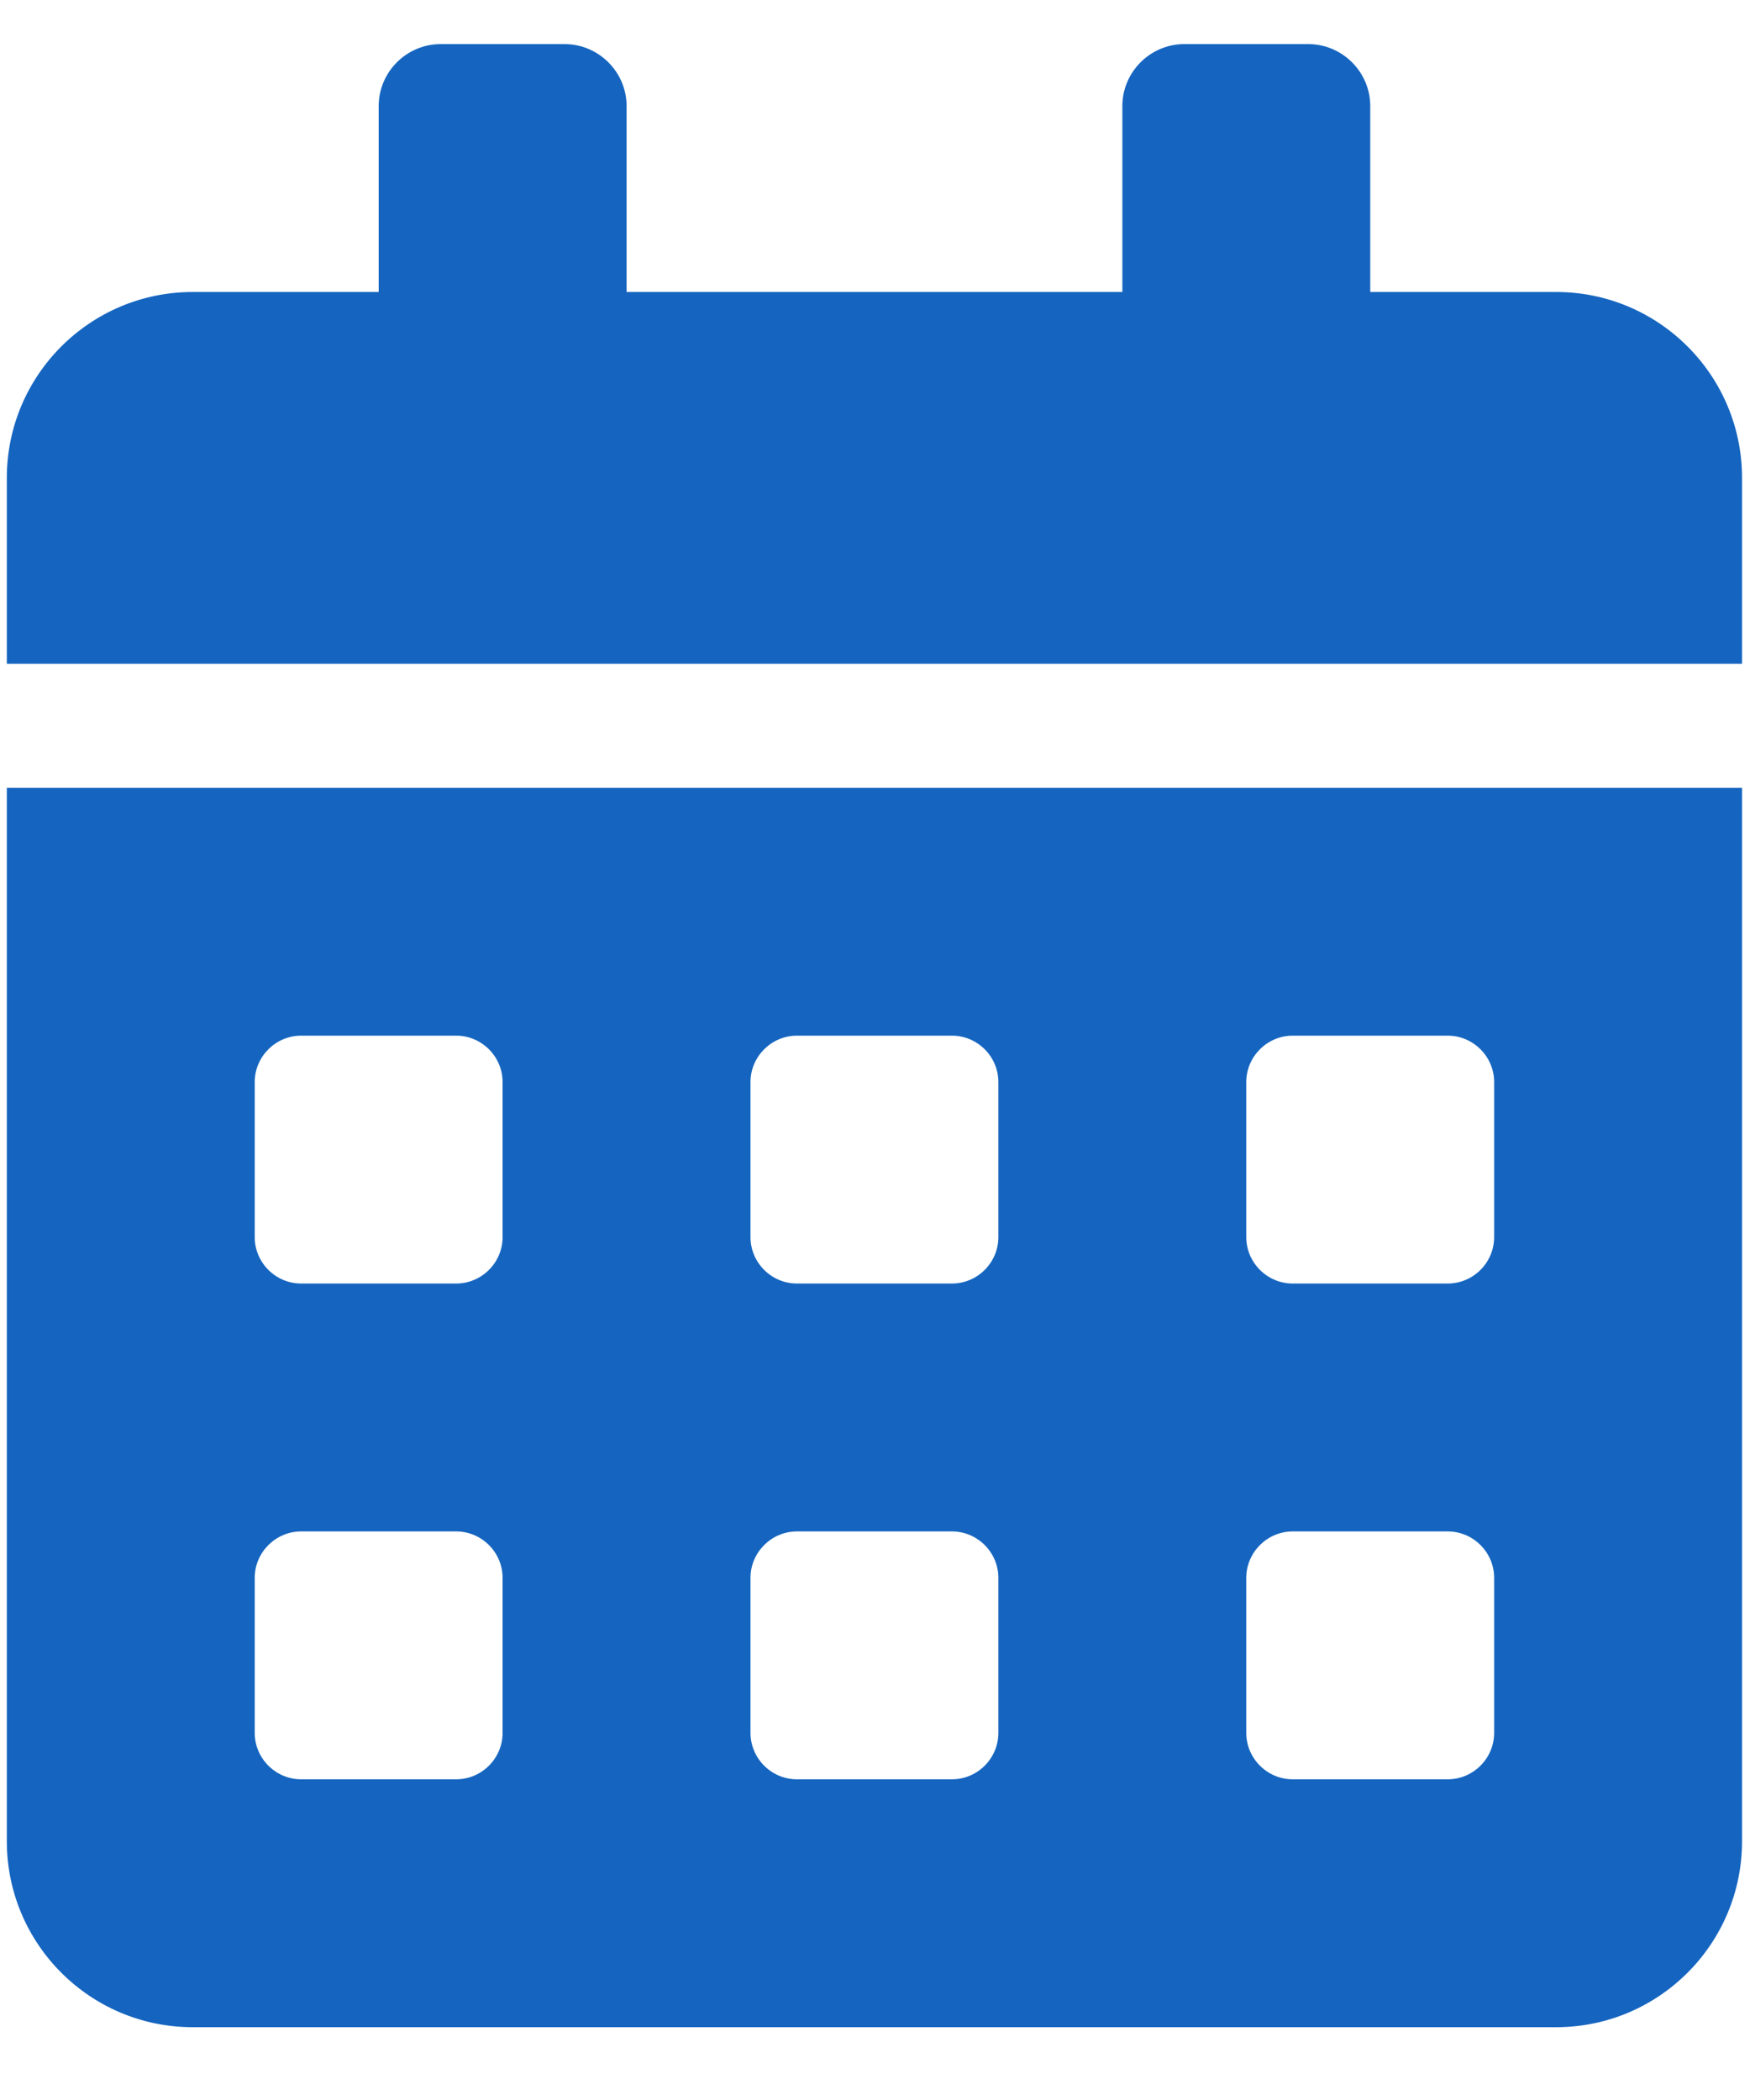 <svg width="20" height="24" viewBox="0 0 20 24" fill="none" xmlns="http://www.w3.org/2000/svg">
<path d="M0.078 21.043C0.078 22.216 1.03 23.168 2.203 23.168H17.784C18.957 23.168 19.909 22.216 19.909 21.043V9.003H0.078V21.043ZM14.243 12.367C14.243 12.075 14.482 11.836 14.774 11.836H16.545C16.837 11.836 17.076 12.075 17.076 12.367V14.138C17.076 14.43 16.837 14.669 16.545 14.669H14.774C14.482 14.669 14.243 14.43 14.243 14.138V12.367ZM14.243 18.033C14.243 17.741 14.482 17.502 14.774 17.502H16.545C16.837 17.502 17.076 17.741 17.076 18.033V19.804C17.076 20.096 16.837 20.335 16.545 20.335H14.774C14.482 20.335 14.243 20.096 14.243 19.804V18.033ZM8.577 12.367C8.577 12.075 8.816 11.836 9.108 11.836H10.879C11.171 11.836 11.41 12.075 11.41 12.367V14.138C11.41 14.43 11.171 14.669 10.879 14.669H9.108C8.816 14.669 8.577 14.43 8.577 14.138V12.367ZM8.577 18.033C8.577 17.741 8.816 17.502 9.108 17.502H10.879C11.171 17.502 11.41 17.741 11.41 18.033V19.804C11.41 20.096 11.171 20.335 10.879 20.335H9.108C8.816 20.335 8.577 20.096 8.577 19.804V18.033ZM2.911 12.367C2.911 12.075 3.15 11.836 3.442 11.836H5.213C5.505 11.836 5.744 12.075 5.744 12.367V14.138C5.744 14.43 5.505 14.669 5.213 14.669H3.442C3.15 14.669 2.911 14.43 2.911 14.138V12.367ZM2.911 18.033C2.911 17.741 3.15 17.502 3.442 17.502H5.213C5.505 17.502 5.744 17.741 5.744 18.033V19.804C5.744 20.096 5.505 20.335 5.213 20.335H3.442C3.15 20.335 2.911 20.096 2.911 19.804V18.033ZM17.784 3.337H15.66V1.212C15.66 0.823 15.341 0.504 14.951 0.504H13.535C13.145 0.504 12.827 0.823 12.827 1.212V3.337H7.161V1.212C7.161 0.823 6.842 0.504 6.452 0.504H5.036C4.646 0.504 4.328 0.823 4.328 1.212V3.337H2.203C1.03 3.337 0.078 4.289 0.078 5.462V7.586H19.909V5.462C19.909 4.289 18.957 3.337 17.784 3.337Z" fill="#1565C0"/>
</svg>
